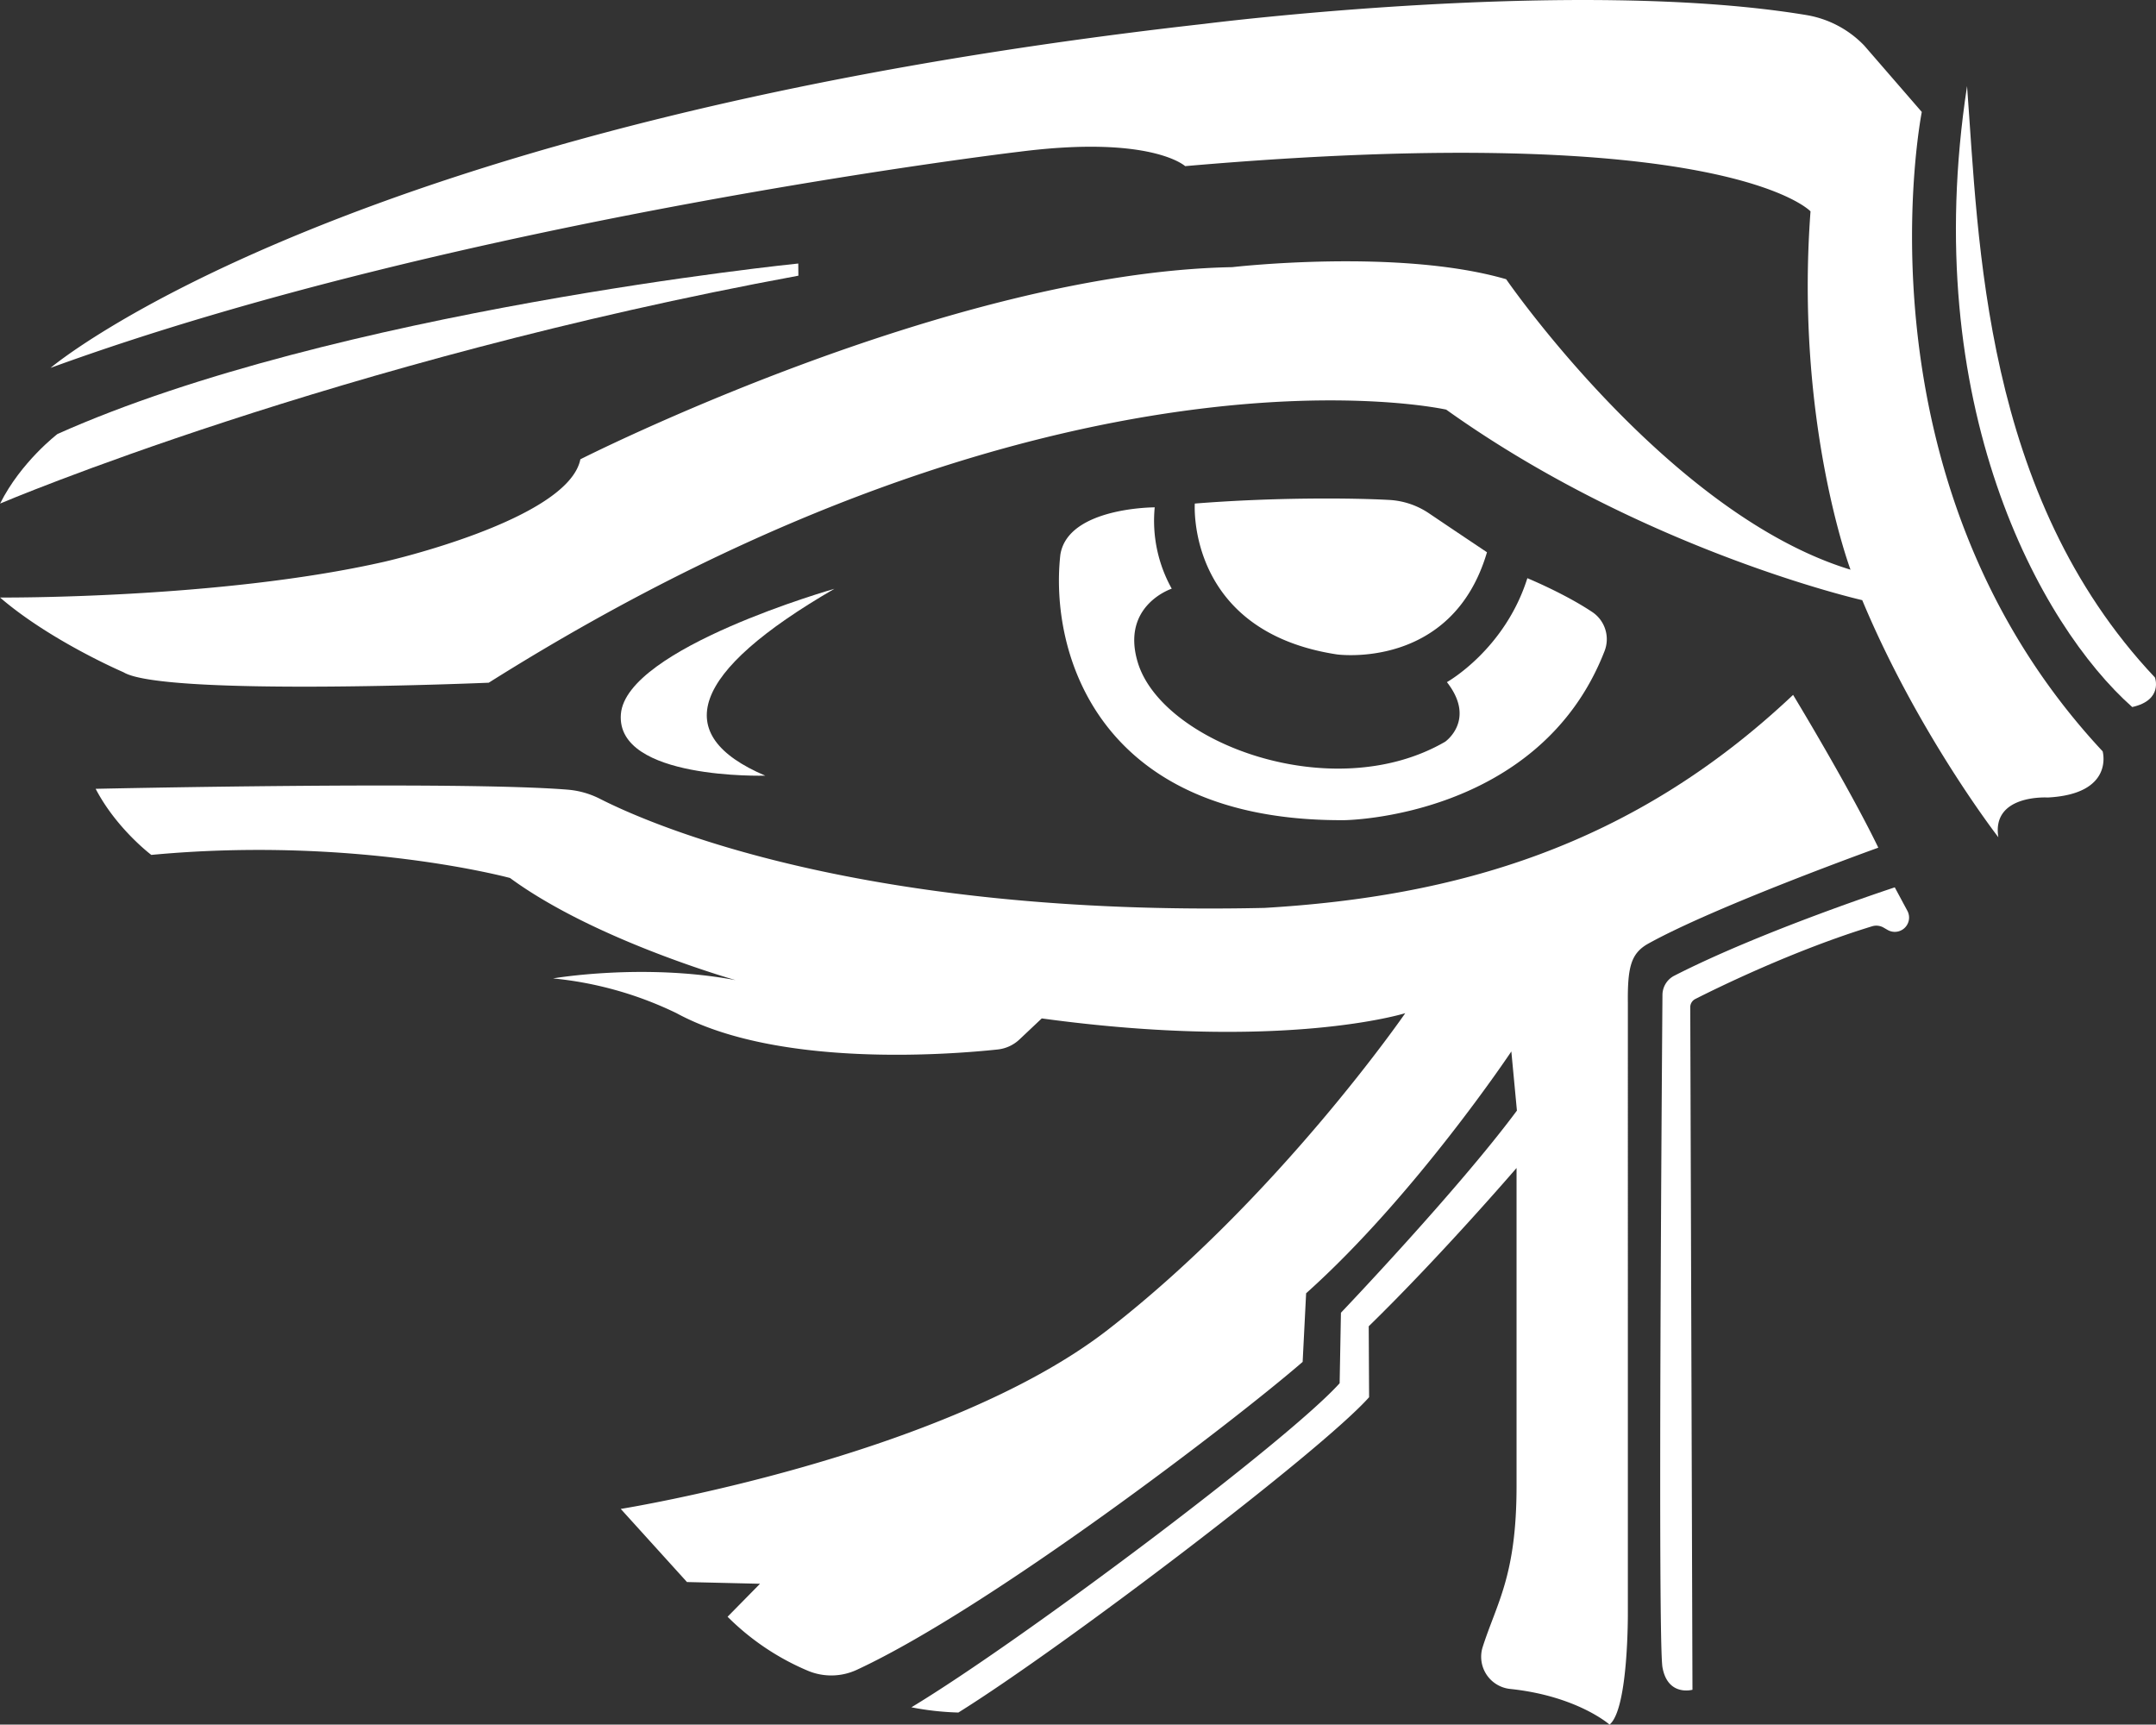 <svg xmlns="http://www.w3.org/2000/svg" viewBox="0 0 980.84 784.49"><rect x="0" y="0" width="980.84" height="784.49" fill="#333333" stroke="none"/><defs><style>.cls-1{fill:#fff;}</style></defs><g id="Layer_2" data-name="Layer 2"><g id="_1" data-name="1"><path class="cls-1" d="M23,167.34S155.08,55,547.89,10.85c0,0,168.69-21.46,273.91-4a47.28,47.28,0,0,1,26.31,13.88l26.18,30.2S841.05,218,956.57,341.77c0,0,5.54,19.42-25,21,0,0-25.62-1.58-22.45,18.08,0,0-36.61-47.19-61.92-107.85,0,0-99.49-22.58-189.27-86.67,0,0-175.27-39.56-435.58,124.22,0,0-148,6.33-166.15-4.75,0,0-33.23-14.24-56.18-34,0,0,99.69.79,174.72-16.25,0,0,83.75-18.93,89.29-46.63,0,0,167.57-85,296.54-87.4,0,0,75.58-8.75,124.64,5.49,0,0,73.58,106.81,156.66,132.13,0,0-25.32-67.39-18.2-163,0,0-38.88-41.93-284.5-20.57,0,0-15.37-14.24-75.5-6.54C463.65,69,209.67,99.3,23,167.34Z"/><path class="cls-1" d="M894.88,39.17c5.33,70.36,7.1,185.93,85.47,269,0,0,3.91,10.28-10.33,13.45C928.09,284.44,872.7,184,894.88,39.17Z"/><path class="cls-1" d="M363.16,119.87s-211.25,21.36-337,77.54c0,0-16.62,12.66-26.11,31.65,0,0,152.7-64.88,363.16-103.65Z"/><path class="cls-1" d="M379.6,267.83s-94.76,26.95-97.14,57,65.67,28,65.67,28C304.62,334.29,314.11,305.8,379.6,267.83Z"/><path class="cls-1" d="M724.38,278.4A14.86,14.86,0,0,1,730,296.08c-29.56,76.25-118.44,77-118.44,77-112.26.68-134.12-76.42-129.17-120.72,3.37-21.63,42.93-21.58,42.93-21.58a63.37,63.37,0,0,0,7.75,37s-23.3,7.59-15.45,33.56c11.08,36.65,88.75,65.71,139.83,36.06,0,0,14.25-9.91.8-27.11,0,0,26.31-14.68,36.6-47.29C694.89,263.05,711.47,269.8,724.38,278.4Z"/><path class="cls-1" d="M543.56,229.06s-4,58.13,64.63,68.62c0,0,52.47,7.33,68.29-46.47,0,0-15.73-10.5-26.41-17.73a35.76,35.76,0,0,0-18.1-6.07C614.82,226.48,579.69,226.19,543.56,229.06Z"/><path class="cls-1" d="M690.1,505.19l-2.54-26.9s-43.78,65.67-93.36,110l-1.58,31.21c-31.53,27.3-142.2,111.92-202.8,140.06a27.58,27.58,0,0,1-22.13.5A114.49,114.49,0,0,1,331,735.43l14.76-15-33.23-.79L282.4,686.38s146.85-23.53,221.6-81.5c77.54-60.13,135.3-144,135.3-144s-55.39,17.41-165.37,2.38l-10.11,9.54a17.08,17.08,0,0,1-9.94,4.59c-21.85,2.33-100.14,8.5-146.1-16.51a165.39,165.39,0,0,0-56.18-15.82s41.15-7.12,83.08.79c0,0-63.88-18-102.65-46.47,0,0-70.62-19.2-163.19-10.5,0,0-15.83-11.87-25.32-30.06,0,0,165-3.63,214.72.38a39.47,39.47,0,0,1,14.68,4.16c23.6,12,119.31,53.7,302.29,49.63,86.24-5.08,166.94-27.4,240.53-96.9,0,0,25.31,41.69,38.77,69.5,0,0-75.33,27.09-105.4,44.07-7,4.32-8.72,10.18-8.54,26.47V733.06s.38,44.31-8.33,51.43c0,0-14.7-13-45.12-16.21a14.72,14.72,0,0,1-12.6-19.09c6.4-20,15.41-32.43,15.41-73.1V531.3s-34,39.56-67.25,72l.17,32.27C601.15,660,484,749.07,436,779a128,128,0,0,1-21.37-2.38c49.85-30.06,171.05-121,194.82-147.41l.59-32.07S663.3,541.32,690.1,505.19Z"/><path class="cls-1" d="M862,403.64s-60.42,19.78-100.3,40.19a9.88,9.88,0,0,0-5.39,8.71c-.32,41.94-2.13,293.51,0,305.84,2.37,13.45,13.65,10.26,13.65,10.26l-1-310.48a4.16,4.16,0,0,1,2.29-3.73c9.17-4.66,44.48-22.08,80.44-33.08a6.61,6.61,0,0,1,5.2.59l1.89,1.09a6.51,6.51,0,0,0,7.41-.67h0a6.5,6.5,0,0,0,1.53-8.07Z"/></g></g></svg>